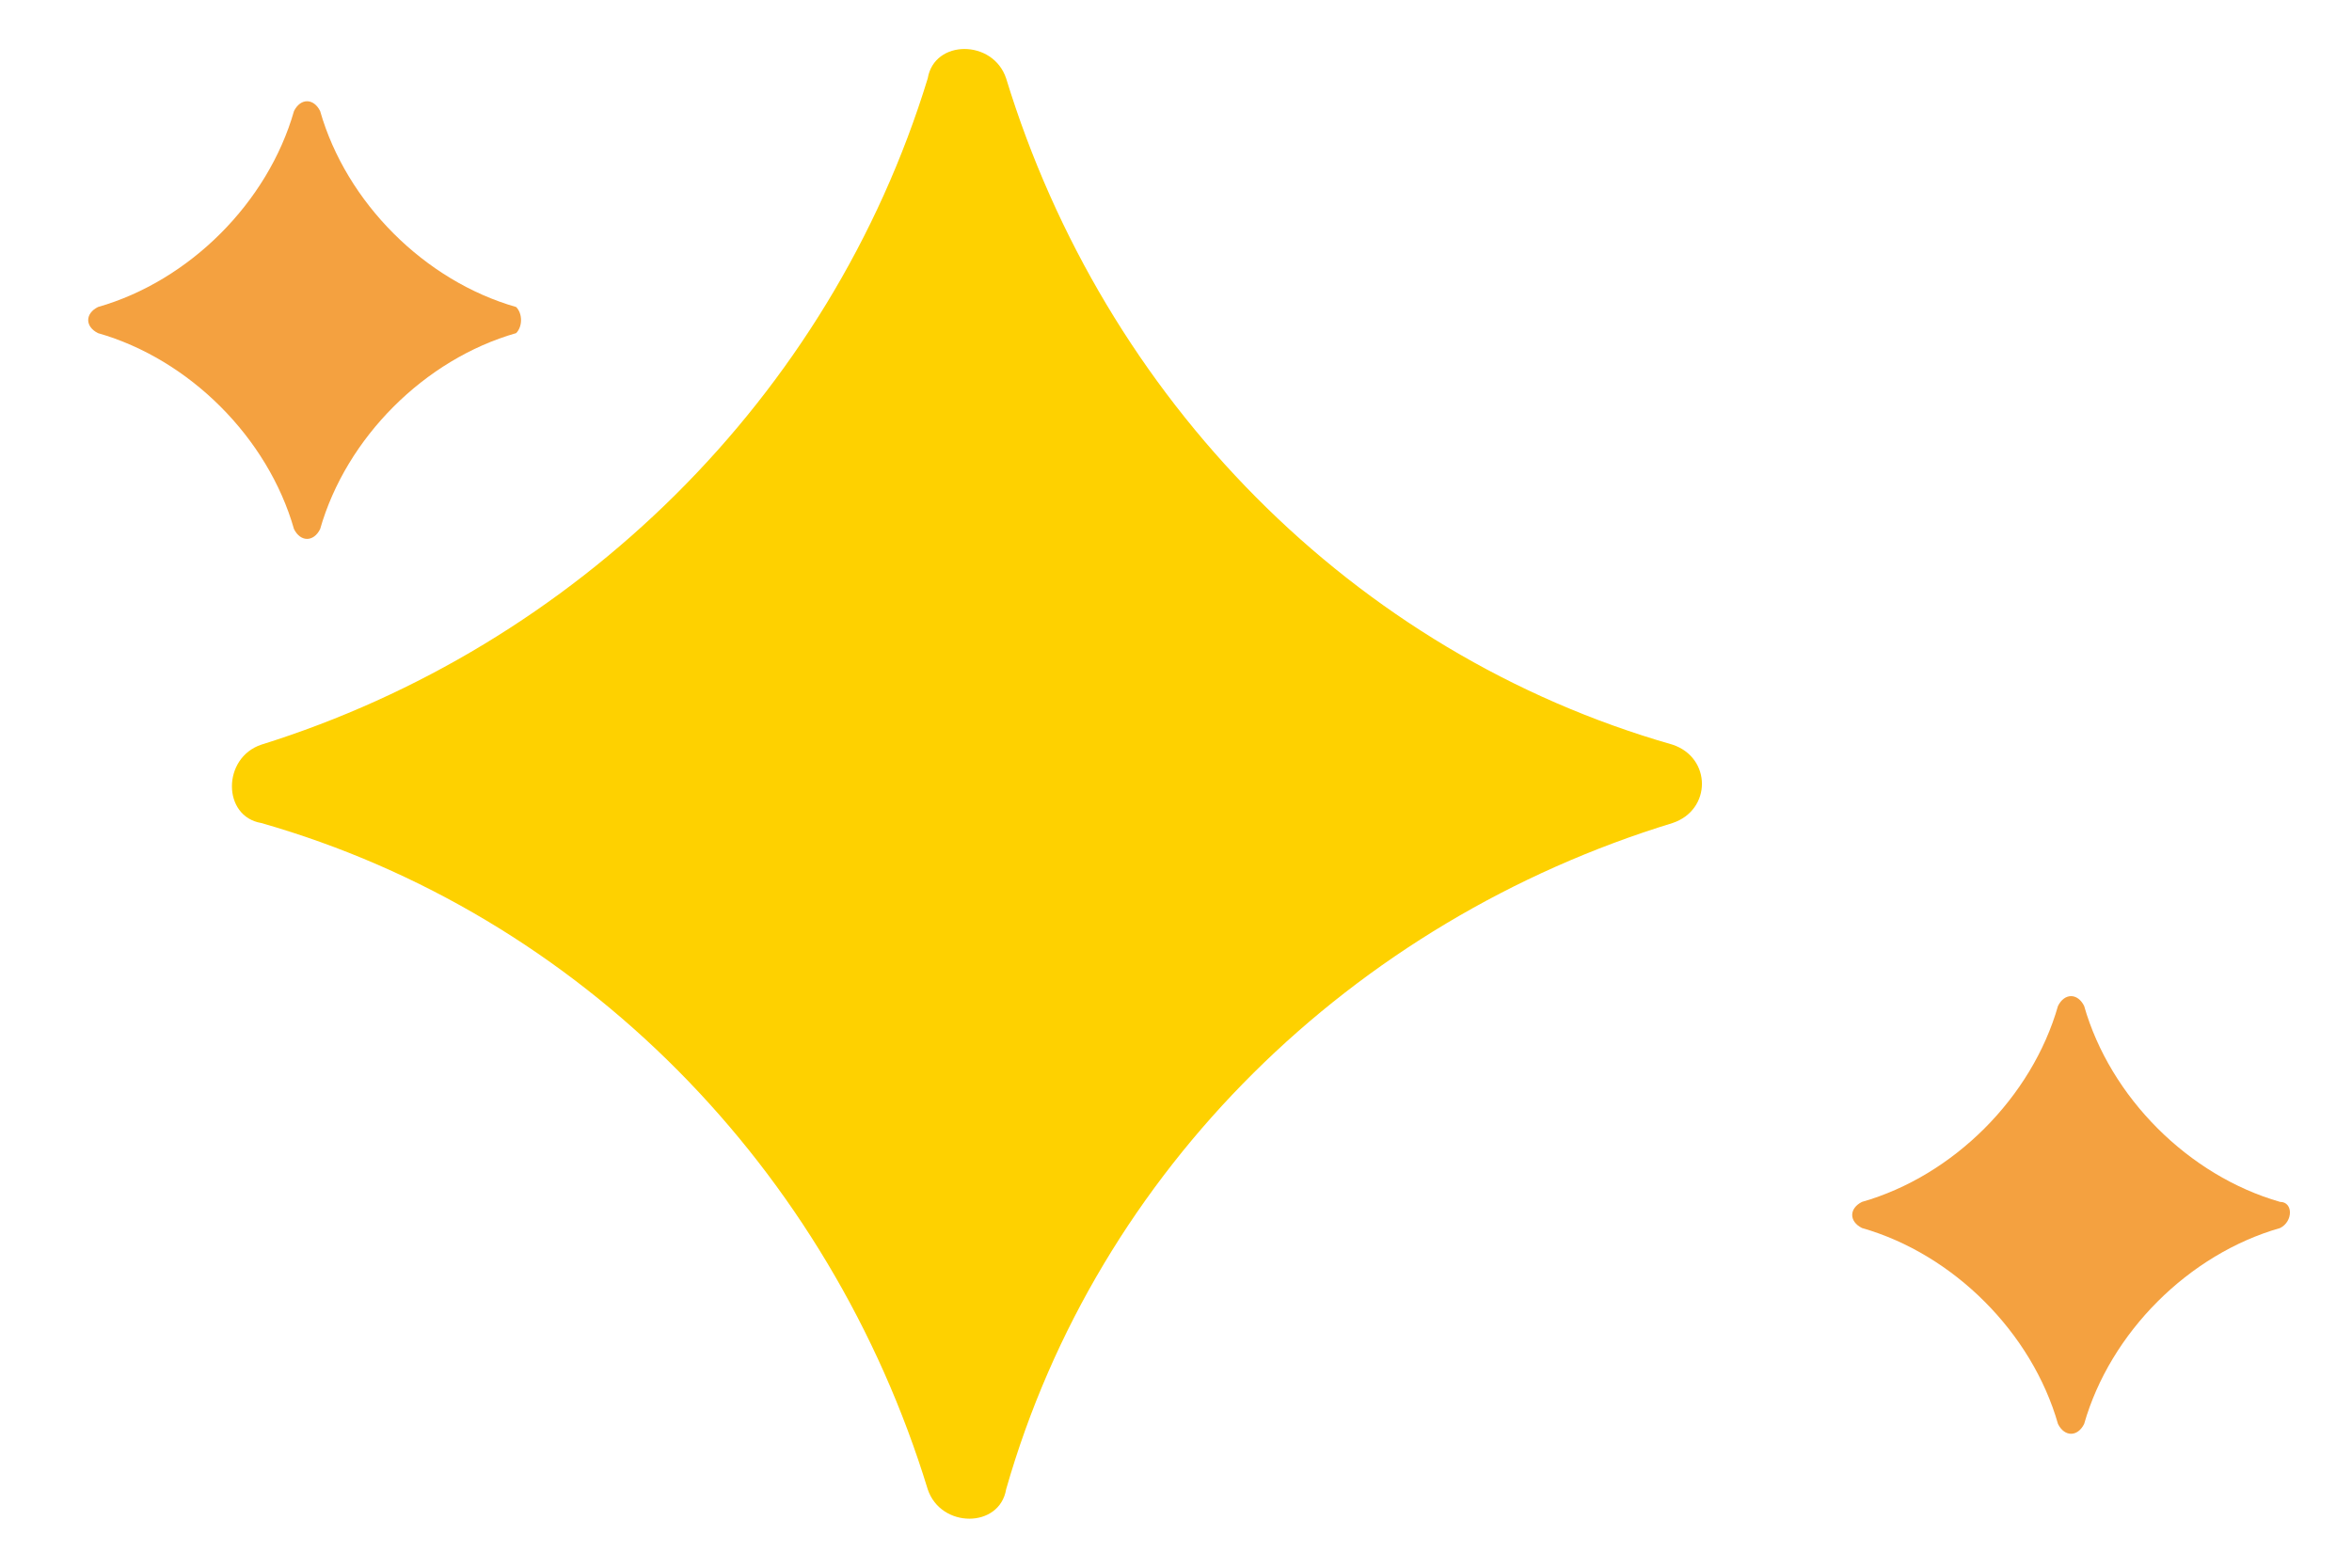 <?xml version="1.0" encoding="utf-8"?>
<!-- Generator: Adobe Illustrator 19.1.0, SVG Export Plug-In . SVG Version: 6.00 Build 0)  -->
<!DOCTYPE svg PUBLIC "-//W3C//DTD SVG 1.1//EN" "http://www.w3.org/Graphics/SVG/1.1/DTD/svg11.dtd">
<svg version="1.1" id="Layer_1" xmlns="http://www.w3.org/2000/svg" xmlns:xlink="http://www.w3.org/1999/xlink" x="0px" y="0px"
	 viewBox="0 0 36 24" enable-background="new 0 0 36 24" xml:space="preserve">
<path fill="#FED100" d="M25.6,11.4c-4.9-1.4-8.7-5.3-10.2-10.2c-0.2-0.6-1.1-0.6-1.2,0C12.7,6.1,8.8,9.9,4,11.4
	c-0.6,0.2-0.6,1.1,0,1.2c4.9,1.4,8.7,5.3,10.2,10.2c0.2,0.6,1.1,0.6,1.2,0c1.4-4.9,5.3-8.7,10.2-10.2C26.2,12.4,26.2,11.6,25.6,11.4
	z"/>
<path fill="#F4A140" d="M7.9,4.7c-1.4-0.4-2.6-1.6-3-3c-0.1-0.2-0.3-0.2-0.4,0c-0.4,1.4-1.6,2.6-3,3C1.3,4.8,1.3,5,1.5,5.1
	c1.4,0.4,2.6,1.6,3,3c0.1,0.2,0.3,0.2,0.4,0c0.4-1.4,1.6-2.6,3-3C8,5,8,4.8,7.9,4.7z"/>
<path fill="#F4A140" d="M34.9,18.4c-1.4-0.4-2.6-1.6-3-3c-0.1-0.2-0.3-0.2-0.4,0c-0.4,1.4-1.6,2.6-3,3c-0.2,0.1-0.2,0.3,0,0.4
	c1.4,0.4,2.6,1.6,3,3c0.1,0.2,0.3,0.2,0.4,0c0.4-1.4,1.6-2.6,3-3C35.1,18.7,35.1,18.4,34.9,18.4z"/>
</svg>
